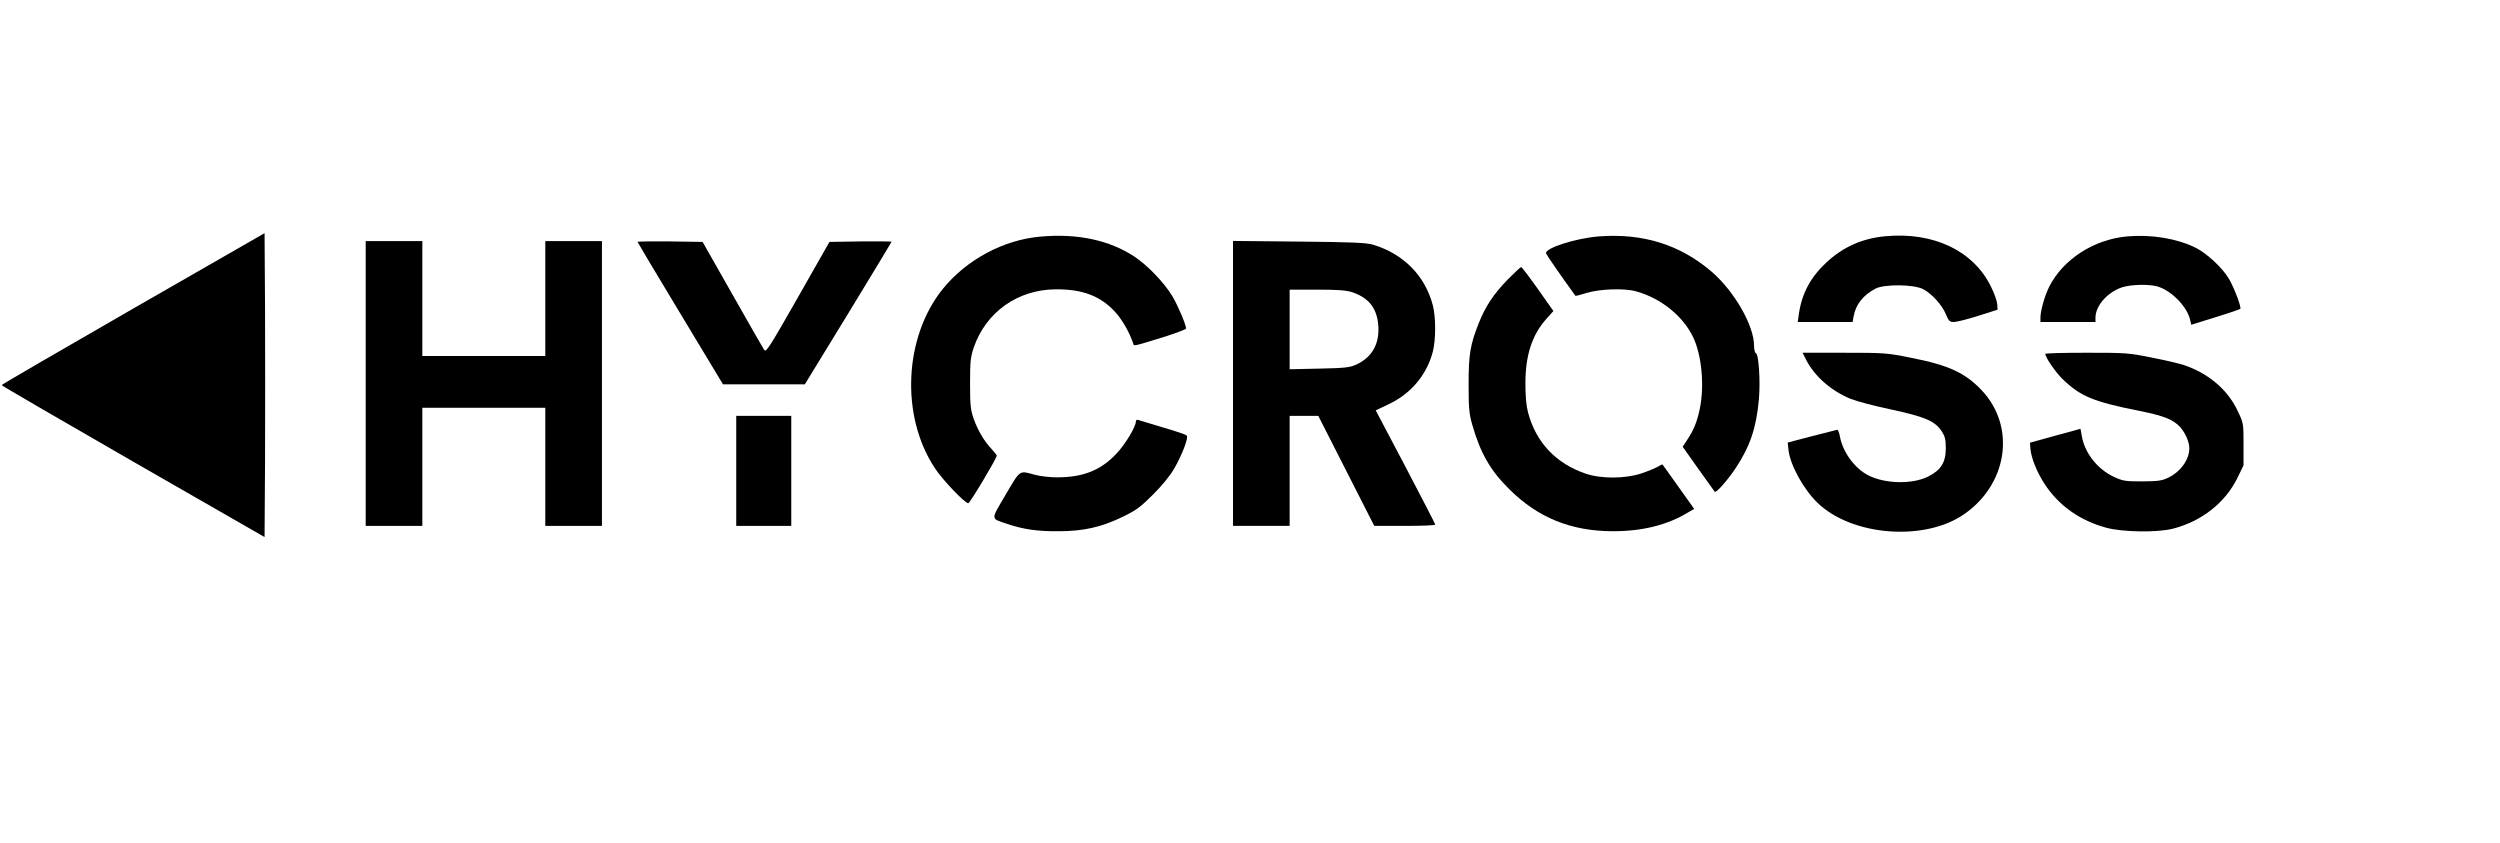 <?xml version="1.0" standalone="no"?>
<!DOCTYPE svg PUBLIC "-//W3C//DTD SVG 20010904//EN"
 "http://www.w3.org/TR/2001/REC-SVG-20010904/DTD/svg10.dtd">
<svg version="1.0" xmlns="http://www.w3.org/2000/svg"
 width="1545pt" height="521pt" viewBox="0 0 1545 521"
 preserveAspectRatio="xMidYMid meet">

<g transform="translate(0,521) scale(0.1,-0.1)"
fill="#000000" stroke="none">
<path d="M823 3303 c-447 -257 -813 -470 -813 -473 0 -3 366 -216 813 -473
l812 -466 3 470 c1 258 1 680 0 939 l-3 469 -812 -466z"/>
<path d="M6433 3748 c-230 -19 -459 -142 -606 -323 -241 -298 -263 -787 -49
-1109 47 -72 185 -216 206 -216 10 0 176 278 176 294 0 4 -14 21 -30 39 -47
49 -86 115 -112 187 -20 57 -23 84 -23 220 0 137 3 163 23 223 76 219 272 358
508 359 162 1 272 -40 362 -136 45 -47 92 -129 115 -198 6 -18 -8 -22 210 46
64 21 117 41 117 46 0 23 -53 148 -87 203 -50 82 -152 188 -232 241 -155 102
-351 144 -578 124z"/>
<path d="M9880 3749 c-146 -12 -338 -74 -325 -106 4 -11 94 -141 181 -261 1
-2 33 6 71 18 78 24 230 30 302 10 153 -41 293 -153 355 -285 53 -110 70 -300
41 -440 -17 -82 -38 -133 -78 -193 l-28 -43 97 -137 c53 -75 99 -139 101 -141
8 -10 78 69 128 144 90 135 129 250 145 427 10 113 -1 280 -19 286 -6 2 -11
23 -11 46 0 124 -122 336 -261 456 -195 168 -426 240 -699 219z"/>
<path d="M11650 3750 c-143 -14 -260 -66 -364 -163 -99 -93 -152 -193 -170
-324 l-6 -43 169 0 170 0 7 38 c13 70 59 129 134 168 54 29 239 27 295 -3 55
-29 117 -98 141 -156 17 -41 23 -47 49 -47 17 0 84 17 150 38 l120 38 -2 34
c-1 18 -18 67 -39 109 -109 222 -355 339 -654 311z"/>
<path d="M13145 3749 c-205 -19 -395 -141 -481 -311 -27 -54 -54 -148 -54
-190 l0 -28 170 0 170 0 0 27 c0 73 73 156 163 187 54 18 164 21 219 6 88 -25
187 -127 204 -211 l6 -26 148 46 c82 25 151 49 155 52 8 9 -36 127 -69 184
-41 70 -138 160 -209 195 -117 57 -272 82 -422 69z"/>
<path d="M2260 2840 l0 -880 175 0 175 0 0 365 0 365 380 0 380 0 0 -365 0
-365 175 0 175 0 0 880 0 880 -175 0 -175 0 0 -355 0 -355 -380 0 -380 0 0
355 0 355 -175 0 -175 0 0 -880z"/>
<path d="M3940 3715 c0 -2 119 -202 264 -442 l264 -438 253 0 253 0 268 438
c147 241 268 441 268 443 0 2 -86 3 -192 2 l-192 -3 -195 -343 c-175 -307
-197 -342 -208 -325 -7 11 -96 165 -197 344 l-184 324 -201 3 c-111 1 -201 0
-201 -3z"/>
<path d="M7620 2841 l0 -881 175 0 175 0 0 340 0 340 89 0 88 0 173 -340 173
-340 188 0 c104 0 189 3 189 8 0 4 -83 164 -184 357 l-184 349 80 38 c137 64
236 182 273 325 19 73 19 213 0 286 -48 183 -181 318 -370 375 -40 12 -131 16
-457 19 l-408 4 0 -880z m737 563 c103 -35 153 -99 161 -207 8 -113 -39 -196
-138 -241 -39 -17 -70 -21 -227 -24 l-183 -4 0 246 0 246 170 0 c129 0 180 -4
217 -16z"/>
<path d="M9318 3483 c-88 -91 -137 -165 -178 -267 -54 -135 -64 -195 -64 -381
0 -146 3 -181 22 -248 50 -176 112 -284 229 -400 178 -177 383 -260 643 -260
180 0 336 39 462 116 l38 22 -96 135 c-53 74 -97 137 -100 139 -2 2 -15 -4
-28 -13 -14 -8 -59 -27 -100 -41 -102 -34 -250 -35 -347 -2 -184 63 -307 193
-356 379 -11 41 -16 103 -16 178 0 175 41 301 131 401 l42 47 -96 136 c-53 75
-100 136 -103 136 -4 0 -41 -35 -83 -77z"/>
<path d="M11161 2988 c52 -103 156 -194 276 -243 37 -15 151 -45 252 -66 208
-45 268 -71 310 -133 21 -33 26 -51 26 -106 0 -88 -30 -136 -111 -176 -98 -48
-265 -44 -367 8 -84 42 -158 143 -176 239 -4 24 -12 44 -17 43 -5 -1 -76 -19
-158 -40 l-148 -39 5 -47 c11 -93 93 -242 179 -325 209 -203 650 -240 897 -77
277 184 333 543 119 771 -103 109 -204 156 -438 202 -148 30 -164 31 -412 31
l-258 0 21 -42z"/>
<path d="M12640 3023 c0 -22 64 -114 106 -155 111 -108 192 -141 479 -198 149
-30 206 -53 249 -100 31 -35 56 -91 56 -130 0 -70 -53 -144 -128 -181 -41 -20
-62 -23 -162 -24 -105 0 -120 2 -176 28 -102 47 -182 149 -199 255 -4 23 -7
42 -8 42 -1 -1 -72 -20 -157 -43 l-155 -43 3 -38 c5 -56 39 -142 87 -216 87
-134 219 -228 384 -272 101 -27 315 -30 411 -5 177 46 321 160 396 311 l39 80
0 130 c0 131 0 131 -38 210 -61 129 -181 230 -331 280 -27 9 -116 30 -198 46
-142 29 -162 30 -404 30 -139 0 -254 -3 -254 -7z"/>
<path d="M4550 2300 l0 -340 170 0 170 0 0 340 0 340 -170 0 -170 0 0 -340z"/>
<path d="M7020 2607 c0 -33 -64 -141 -120 -200 -96 -103 -206 -147 -368 -147
-43 0 -105 7 -137 16 -98 27 -88 33 -180 -123 -94 -161 -95 -145 10 -181 99
-33 183 -46 315 -45 156 0 267 25 400 90 81 39 108 59 186 137 55 55 107 118
131 161 49 85 90 193 77 204 -5 5 -72 28 -149 50 -77 23 -146 44 -152 46 -7 2
-13 -1 -13 -8z"/>
</g>
</svg>
